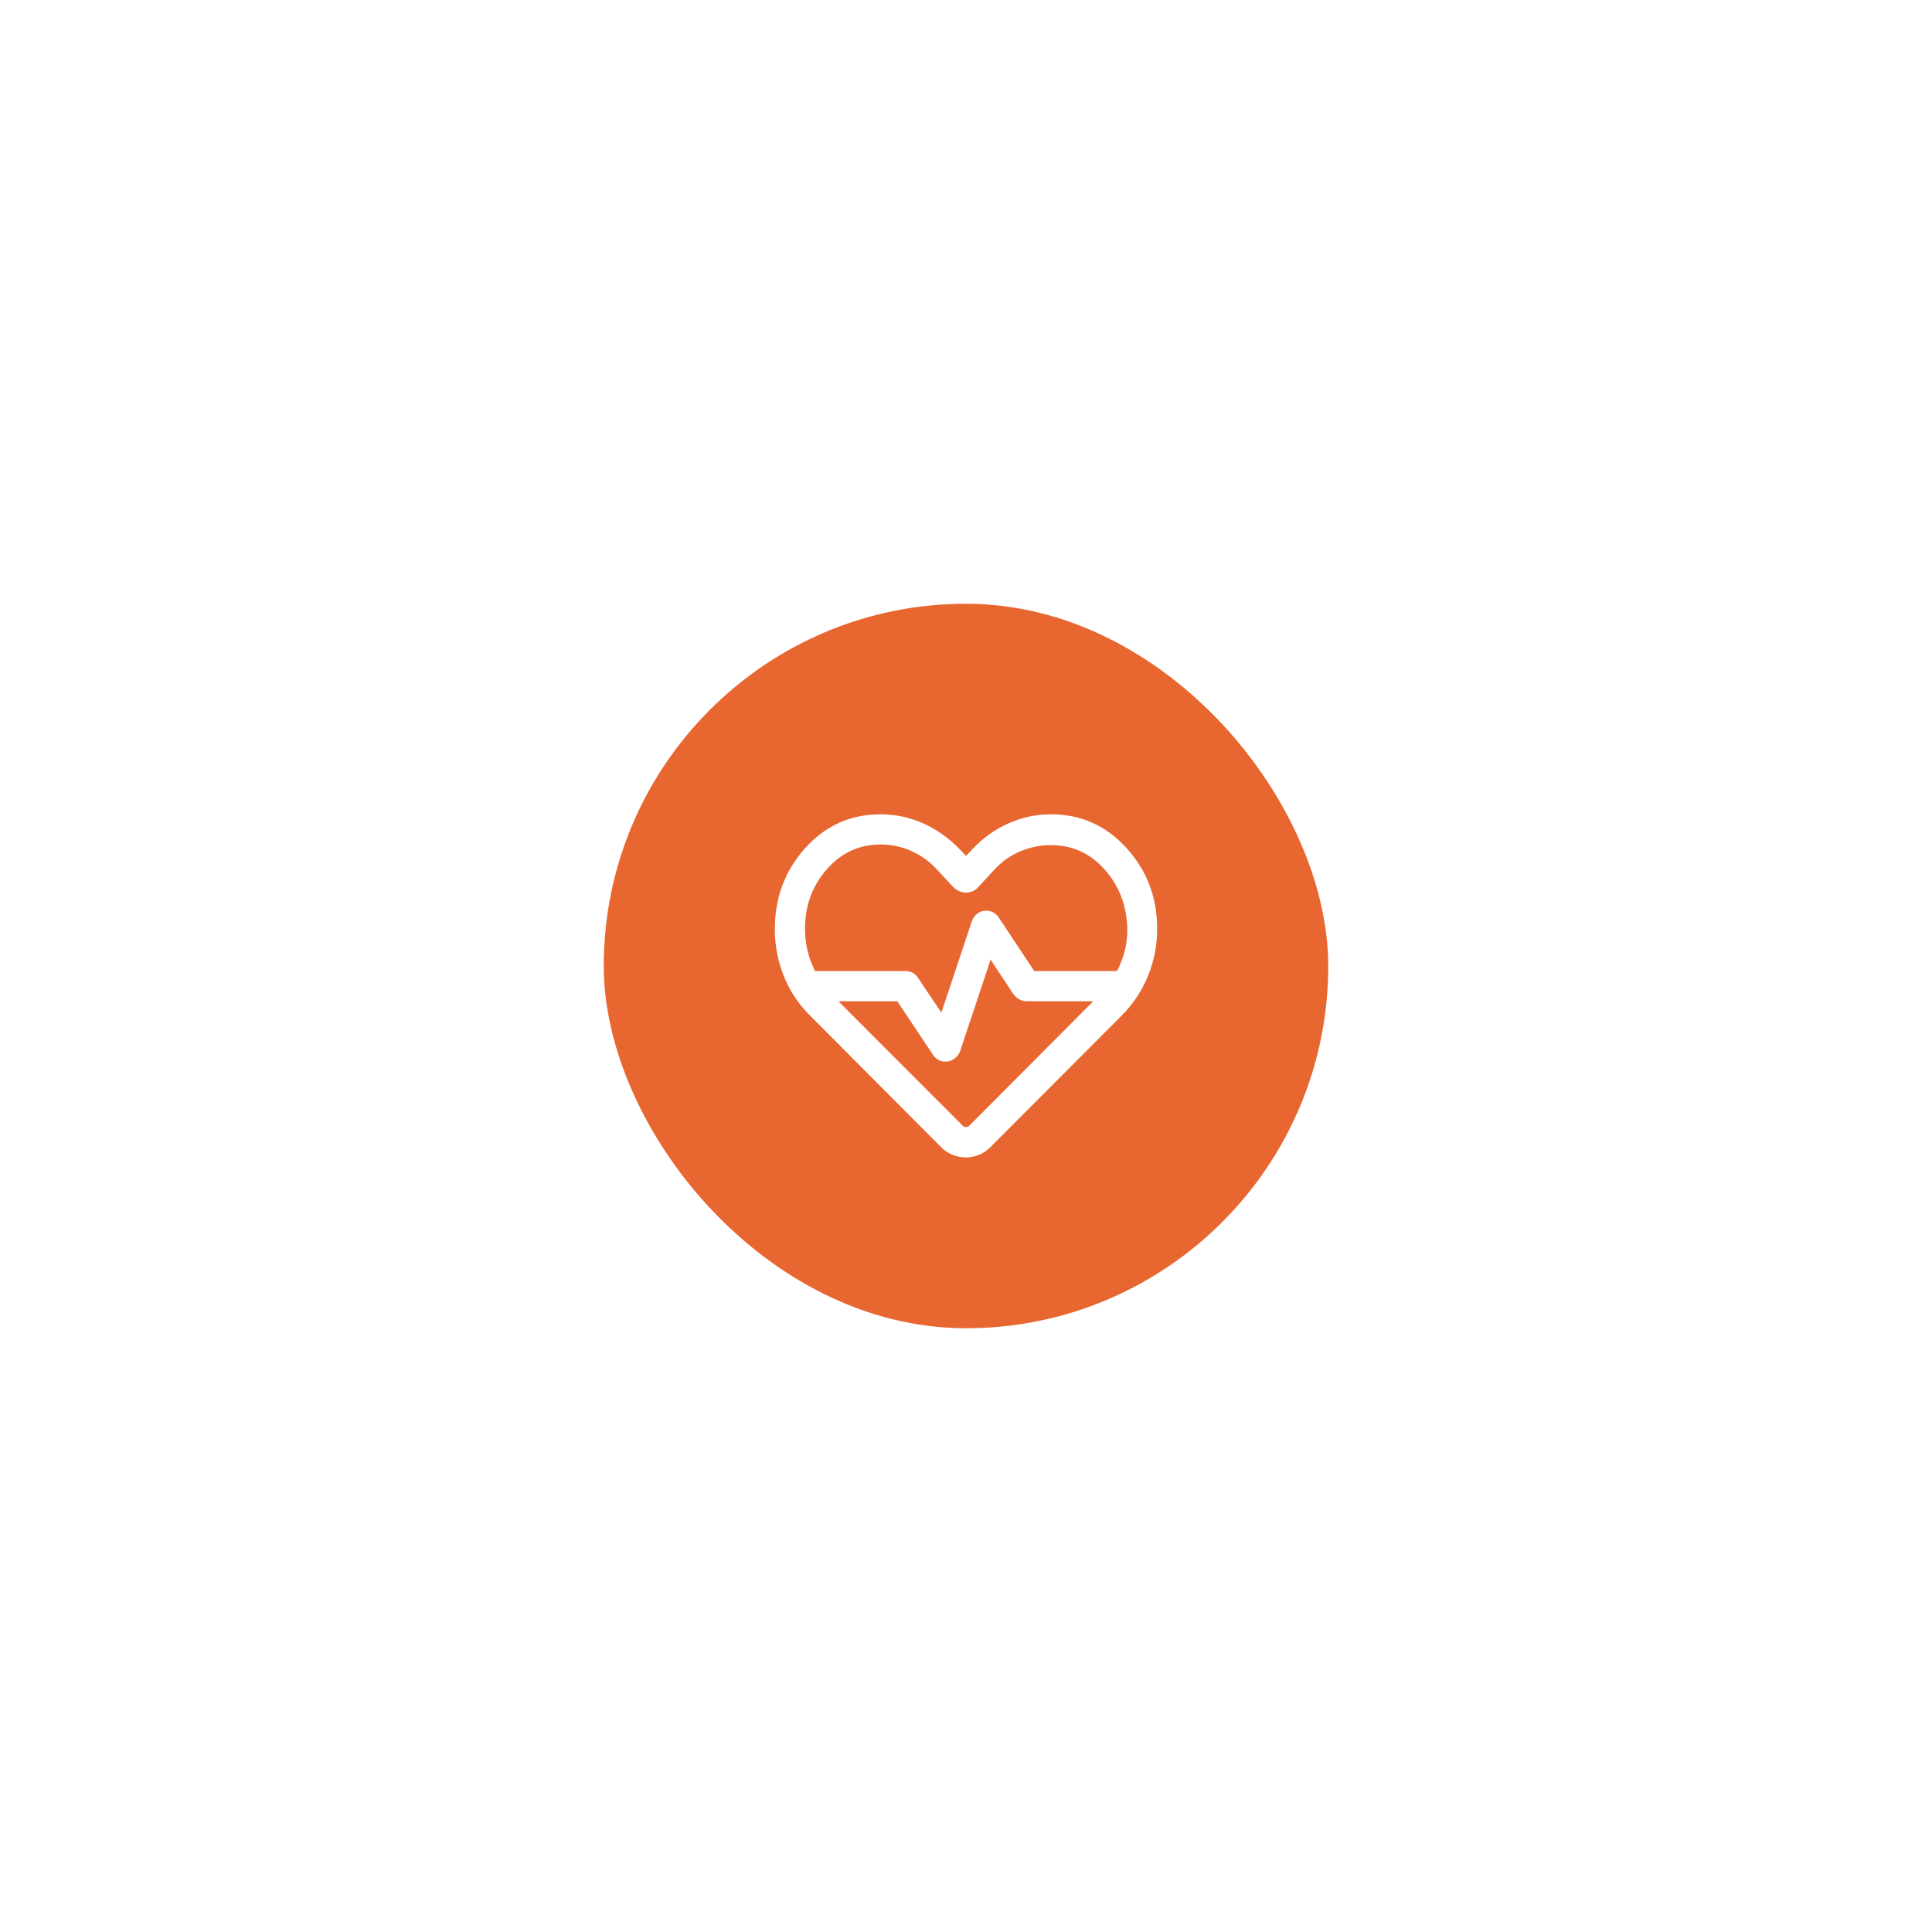 <svg width="96" height="96" viewBox="0 0 96 96" fill="none" xmlns="http://www.w3.org/2000/svg">
<g filter="url(#filter0_dd_2542_19539)">
<rect x="30" y="20" width="36" height="36" rx="18" fill="#E86630"/>
<mask id="mask0_2542_19539" style="mask-type:alpha" maskUnits="userSpaceOnUse" x="36" y="26" width="24" height="24">
<rect x="36" y="26" width="24" height="24" fill="#D9D9D9"/>
</mask>
<g mask="url(#mask0_2542_19539)">
<path d="M48 47.51C47.77 47.51 47.547 47.467 47.33 47.381C47.112 47.295 46.921 47.166 46.756 46.995L40.248 40.462C39.665 39.879 39.228 39.217 38.937 38.476C38.645 37.736 38.5 36.97 38.5 36.179C38.5 34.604 39.004 33.257 40.012 32.139C41.019 31.021 42.267 30.462 43.754 30.462C44.496 30.462 45.202 30.612 45.872 30.913C46.542 31.213 47.139 31.634 47.663 32.175L48 32.531L48.317 32.195C48.838 31.641 49.435 31.213 50.108 30.913C50.781 30.612 51.485 30.462 52.221 30.462C53.708 30.462 54.96 31.021 55.976 32.139C56.992 33.257 57.5 34.595 57.5 36.154C57.5 36.952 57.352 37.721 57.056 38.461C56.76 39.201 56.325 39.863 55.752 40.447L49.219 46.995C49.047 47.166 48.859 47.295 48.653 47.381C48.447 47.467 48.23 47.51 48 47.51ZM49 35.25C49.128 35.25 49.248 35.281 49.36 35.342C49.471 35.403 49.559 35.484 49.623 35.585L51.39 38.25H55.502C55.676 37.916 55.807 37.572 55.894 37.22C55.981 36.867 56.022 36.512 56.015 36.154C55.988 35.004 55.615 34.023 54.894 33.211C54.174 32.399 53.283 31.993 52.221 31.993C51.692 31.993 51.18 32.097 50.686 32.307C50.191 32.517 49.763 32.823 49.4 33.225L48.61 34.075C48.533 34.169 48.44 34.239 48.333 34.284C48.225 34.33 48.114 34.352 48 34.352C47.886 34.352 47.773 34.328 47.663 34.279C47.552 34.23 47.453 34.163 47.365 34.075L46.575 33.225C46.212 32.823 45.786 32.512 45.297 32.292C44.808 32.072 44.294 31.962 43.754 31.962C42.692 31.962 41.801 32.373 41.081 33.196C40.36 34.018 40 35.004 40 36.154C40 36.518 40.041 36.875 40.123 37.224C40.205 37.574 40.33 37.916 40.498 38.25H45C45.128 38.25 45.246 38.281 45.355 38.342C45.463 38.403 45.549 38.484 45.613 38.585L46.777 40.318L48.29 35.777C48.344 35.622 48.435 35.495 48.562 35.398C48.688 35.299 48.835 35.25 49 35.25ZM49.223 37.683L47.71 42.223C47.656 42.379 47.561 42.505 47.426 42.603C47.291 42.701 47.14 42.75 46.975 42.75C46.847 42.75 46.728 42.72 46.62 42.659C46.512 42.598 46.426 42.517 46.361 42.416L44.585 39.75H41.66L47.825 45.925C47.858 45.959 47.888 45.98 47.913 45.988C47.938 45.996 47.967 46 48 46C48.033 46 48.062 45.996 48.087 45.988C48.112 45.98 48.142 45.959 48.175 45.925L54.325 39.75H51C50.872 39.75 50.752 39.718 50.64 39.654C50.529 39.59 50.436 39.507 50.361 39.406L49.223 37.683Z" fill="white"/>
</g>
</g>
<defs>
<filter id="filter0_dd_2542_19539" x="0" y="0" width="96" height="96" filterUnits="userSpaceOnUse" color-interpolation-filters="sRGB">
<feFlood flood-opacity="0" result="BackgroundImageFix"/>
<feColorMatrix in="SourceAlpha" type="matrix" values="0 0 0 0 0 0 0 0 0 0 0 0 0 0 0 0 0 0 127 0" result="hardAlpha"/>
<feOffset dy="10"/>
<feGaussianBlur stdDeviation="15"/>
<feComposite in2="hardAlpha" operator="out"/>
<feColorMatrix type="matrix" values="0 0 0 0 0 0 0 0 0 0 0 0 0 0 0 0 0 0 0.05 0"/>
<feBlend mode="normal" in2="BackgroundImageFix" result="effect1_dropShadow_2542_19539"/>
<feColorMatrix in="SourceAlpha" type="matrix" values="0 0 0 0 0 0 0 0 0 0 0 0 0 0 0 0 0 0 127 0" result="hardAlpha"/>
<feOffset/>
<feGaussianBlur stdDeviation="5"/>
<feComposite in2="hardAlpha" operator="out"/>
<feColorMatrix type="matrix" values="0 0 0 0 0 0 0 0 0 0 0 0 0 0 0 0 0 0 0.02 0"/>
<feBlend mode="normal" in2="effect1_dropShadow_2542_19539" result="effect2_dropShadow_2542_19539"/>
<feBlend mode="normal" in="SourceGraphic" in2="effect2_dropShadow_2542_19539" result="shape"/>
</filter>
</defs>
</svg>
